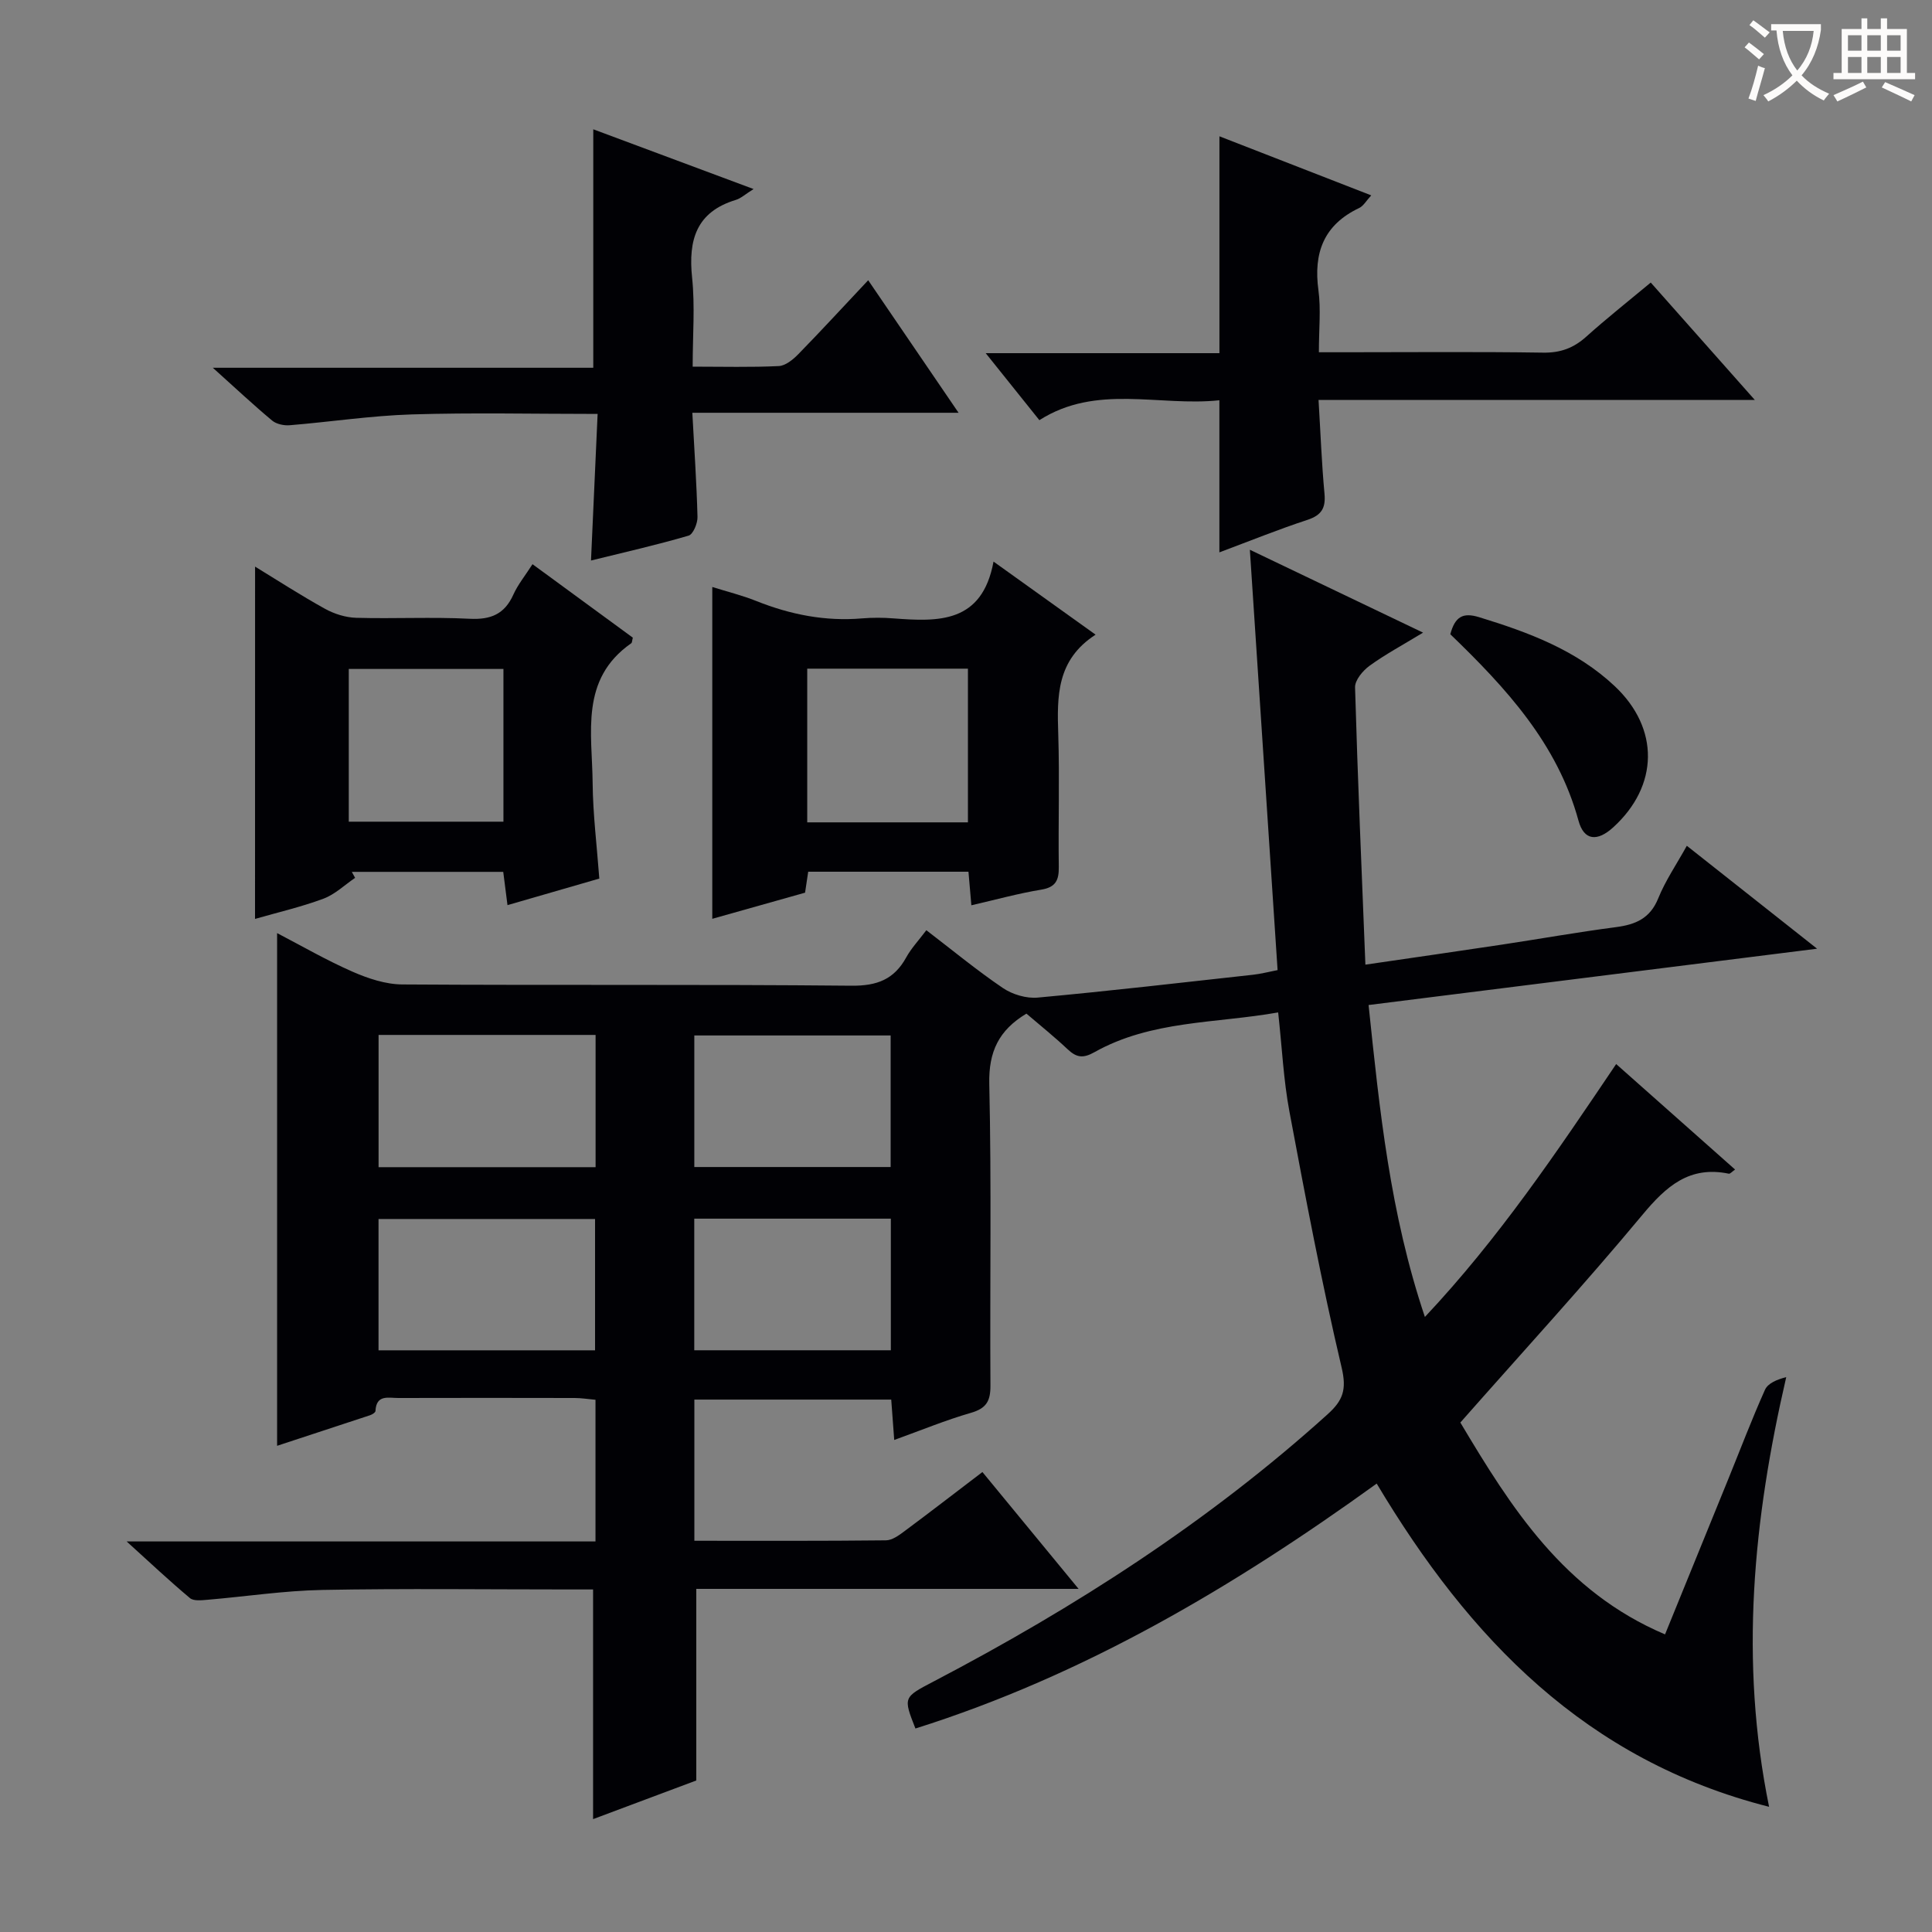 <svg enable-background="new 0 0 400 400" viewBox="0 0 400 400" xmlns="http://www.w3.org/2000/svg"><rect x="0" y="0" width="400" height="400" fill="#808080" stroke="none"/><g fill="#010105"><path d="m57.37 299.34c0-35.65 0-70.73 0-106.15 5.08 2.64 10.21 5.62 15.62 7.99 3.22 1.41 6.86 2.62 10.31 2.64 31 .2 61.99-.04 92.99.26 5.31.05 8.83-1.31 11.34-5.87 1.03-1.87 2.54-3.47 4.16-5.62 5.32 4.07 10.41 8.28 15.85 11.97 1.98 1.34 4.87 2.2 7.22 1.98 14.88-1.37 29.73-3.09 44.59-4.73 1.63-.18 3.23-.61 5.06-.96-1.9-28.83-3.79-57.45-5.74-87.03 12.03 5.75 23.4 11.2 35.86 17.16-4.26 2.59-7.83 4.5-11.08 6.86-1.39 1.01-3.04 2.98-3 4.47.54 18.91 1.36 37.81 2.14 57.41 10.07-1.47 19.19-2.78 28.29-4.15 7.87-1.19 15.72-2.59 23.61-3.62 4.06-.53 7.05-1.81 8.73-5.96 1.48-3.66 3.76-6.99 5.92-10.88 8.79 6.95 17.32 13.68 26.97 21.31-31.65 3.97-62.01 7.79-92.86 11.66 2.28 21.78 4.44 43.14 11.66 64.58 15.32-16.29 27.31-34.14 39.6-52.36 8.32 7.38 16.38 14.53 24.62 21.84-.6.41-1.01.92-1.3.86-8.13-1.68-12.93 2.57-17.85 8.48-12.02 14.45-24.75 28.32-37.73 43.04 10.47 17.55 21.41 34.98 42.38 43.86 4.5-11.05 8.82-21.64 13.12-32.22 2.5-6.15 4.86-12.37 7.57-18.42.6-1.34 2.44-2.12 4.4-2.62-6.83 29.54-9.71 58.73-3.55 88.96-37.9-9.61-62.05-34.79-81.24-66.92-29.59 21.36-60.62 39.72-95.5 50.71-2.55-6.49-2.52-6.45 3.77-9.74 29.3-15.34 56.95-33.09 81.58-55.33 3.15-2.85 3.97-5.06 2.9-9.62-4.14-17.56-7.5-35.31-10.82-53.05-1.22-6.5-1.52-13.17-2.33-20.52-12.93 2.3-26.26 1.61-38.05 8.24-2.4 1.35-3.74 1.08-5.56-.63-2.76-2.6-5.72-4.97-8.51-7.36-5.73 3.44-7.84 7.89-7.69 14.54.47 20.82.11 41.66.24 62.49.02 3.18-.85 4.7-4.03 5.62-5.24 1.51-10.31 3.61-15.89 5.62-.22-2.93-.41-5.48-.62-8.36-13.58 0-26.98 0-40.76 0v29.23c13.39 0 26.52.06 39.66-.09 1.31-.01 2.73-1.06 3.88-1.92 5.33-3.96 10.59-8.03 16.1-12.22 6.57 7.98 12.96 15.75 19.91 24.19-26.97 0-53.04 0-79.15 0v39.67c-6.72 2.52-14.14 5.29-21.37 8 0-15.87 0-31.41 0-47.55-1.52 0-3.29 0-5.06 0-17 0-34-.22-50.99.1-7.95.15-15.88 1.37-23.82 2.04-1.2.1-2.83.29-3.59-.35-4.17-3.49-8.14-7.22-13.11-11.73h97.07c0-9.99 0-19.42 0-29.33-1.48-.13-2.91-.37-4.33-.37-12.16-.03-24.33-.03-36.49 0-2.01.01-4.57-.79-4.73 2.68-.01.32-.67.73-1.1.88-6.42 2.12-12.84 4.23-19.27 6.34zm65.94-85.07c-15.33 0-30.09 0-44.93 0v27.38h44.93c0-9.21 0-18.13 0-27.38zm-.11 65.3c0-9.27 0-18.28 0-27.19-15.27 0-30.14 0-44.83 0v27.19zm20.55-37.95h40.65c0-9.34 0-18.37 0-27.24-13.82 0-27.22 0-40.65 0zm40.69 37.94c0-9.52 0-18.41 0-27.25-13.78 0-27.16 0-40.7 0v27.25z"/><path d="m252.46 82.87c-12.53 1.33-25.4-3.44-37.27 4.12-3.65-4.56-7.05-8.8-11.11-13.87h48.39c0-15.2 0-29.76 0-44.9 10.22 3.97 20.59 8.01 31.43 12.23-1.02 1.1-1.6 2.19-2.51 2.62-7.34 3.49-9.48 9.3-8.42 17.05.53 3.92.09 7.97.09 12.81h5.44c13.66 0 27.31-.13 40.97.08 3.6.06 6.33-.95 8.95-3.31 4.2-3.77 8.64-7.28 13.35-11.2 7.05 7.95 13.96 15.76 21.55 24.31-30.41 0-60.04 0-90.33 0 .42 6.91.65 13.16 1.23 19.38.28 3.01-.61 4.48-3.55 5.45-5.98 1.96-11.82 4.33-18.21 6.72 0-10.52 0-20.62 0-31.49z"/><path d="m198.46 85.46c-19.07 0-36.67 0-55.12 0 .4 7.49.89 14.53 1.07 21.58.03 1.32-.91 3.59-1.85 3.86-6.61 1.93-13.34 3.46-20.2 5.15.46-10.24.9-20.1 1.37-30.35-13.3 0-25.9-.29-38.47.1-8.44.26-16.85 1.55-25.28 2.24-1.19.1-2.75-.23-3.63-.96-3.92-3.27-7.65-6.77-12.29-10.94h78.77c0-16.64 0-32.8 0-49.37 10.69 3.99 21.62 8.06 33.19 12.37-1.72 1.07-2.62 1.93-3.68 2.25-8.19 2.49-9.86 8.29-9.05 16.08.62 5.9.12 11.91.12 18.44 6.3 0 12.08.16 17.83-.12 1.4-.07 2.95-1.35 4.04-2.46 4.74-4.85 9.33-9.85 14.47-15.31 6.46 9.47 12.2 17.89 18.71 27.44z"/><path d="m201.11 187.43c-.24-2.8-.41-4.74-.6-6.95-11.14 0-22.05 0-33.18 0-.22 1.51-.44 2.93-.65 4.34-6.51 1.83-12.85 3.62-19.21 5.41 0-23 0-45.55 0-68.7 2.99.94 6.13 1.71 9.11 2.9 7.06 2.82 14.29 4.25 21.91 3.6 2.15-.18 4.34-.17 6.49 0 9.28.7 18.35 1.07 20.72-11.76 7.41 5.31 13.94 9.98 21.13 15.13-8.12 5.24-7.98 12.8-7.73 20.61.29 9.15-.01 18.31.11 27.47.04 2.76-.63 4.23-3.67 4.72-4.7.77-9.33 2.06-14.43 3.23zm-33.98-17.17h33.27c0-10.87 0-21.4 0-31.82-11.33 0-22.24 0-33.27 0z"/><path d="m52.81 117.31c4.58 2.8 9.43 5.94 14.47 8.73 1.93 1.07 4.29 1.81 6.48 1.87 7.82.22 15.67-.2 23.48.2 4.37.22 7.22-.95 9.04-4.99.94-2.09 2.44-3.92 3.97-6.31 7.06 5.17 13.96 10.22 20.77 15.21-.16.6-.14 1.04-.34 1.17-10.67 7.44-8.07 18.61-7.98 28.95.06 6.44.87 12.87 1.38 19.76-6.21 1.8-12.37 3.58-19.01 5.5-.31-2.47-.58-4.53-.88-6.89-10.55 0-20.95 0-31.35 0 .23.41.45.83.68 1.24-2.18 1.48-4.17 3.43-6.57 4.32-4.63 1.72-9.48 2.84-14.15 4.18.01-24.45.01-48.61.01-72.94zm19.4 52.81h32.02c0-10.89 0-21.3 0-31.62-10.89 0-21.43 0-32.02 0z"/><path d="m300.27 131.31c.98-3.65 2.61-4.56 5.96-3.53 10.23 3.13 20.15 6.81 28.1 14.3 9.29 8.75 9.1 20.63-.33 29.21-3.27 2.98-6.05 2.8-7.19-1.38-4.36-15.96-15.01-27.47-26.54-38.6z"/></g><path d="m362.1 8.8c1.1.8 2.1 1.6 3.1 2.4l-1 1.1c-1.3-1.1-2.3-2-3-2.5zm1.9 4.8c.5.2.9.4 1.4.5-.6 2.3-1.3 4.5-1.9 6.8l-1.5-.5c.8-2.1 1.4-4.3 2-6.8zm-1-9.4c1.3.9 2.4 1.8 3.4 2.5l-1 1.1c-1.4-1.2-2.4-2.1-3.2-2.6zm3.7 2.2v-1.4h10.3v1.2c-.5 3.6-1.8 6.8-4 9.4 1.5 1.6 3.4 2.8 5.7 3.8-.3.4-.7.8-1.1 1.4-2.3-1.1-4.1-2.5-5.6-4.1-1.6 1.6-3.6 3.1-5.9 4.3-.3-.5-.7-.9-1-1.3 2.4-1.1 4.4-2.5 6-4.1-1.9-2.5-3-5.6-3.3-9.3h-1.1zm8.8 0h-6.4c.3 3.3 1.3 6 3 8.2 2-2.3 3.1-5.1 3.4-8.2z" fill="#fcfbfa"/><path d="m385.3 3.8h1.3v2.2h2.8v-2.2h1.3v2.2h4.1v9.1h1.7v1.3h-16.9v-1.3h1.7v-9.1h4.1v-2.2zm.4 13.1.7 1.2c-1.8.9-3.8 1.9-6 2.9-.2-.4-.5-.8-.8-1.3 2.3-1 4.3-1.9 6.1-2.8zm-3.1-6.4h2.8v-3.2h-2.8zm0 4.6h2.8v-3.3h-2.8zm4-4.6h2.8v-3.2h-2.8zm0 4.6h2.8v-3.3h-2.8zm3.7 1.9c2.1.9 4.1 1.8 6.1 2.7l-.7 1.3c-2.2-1.1-4.2-2-6.1-2.9zm3.2-9.7h-2.8v3.2h2.8zm-2.8 7.8h2.8v-3.3h-2.8z" fill="#fcfbfa"/></svg>